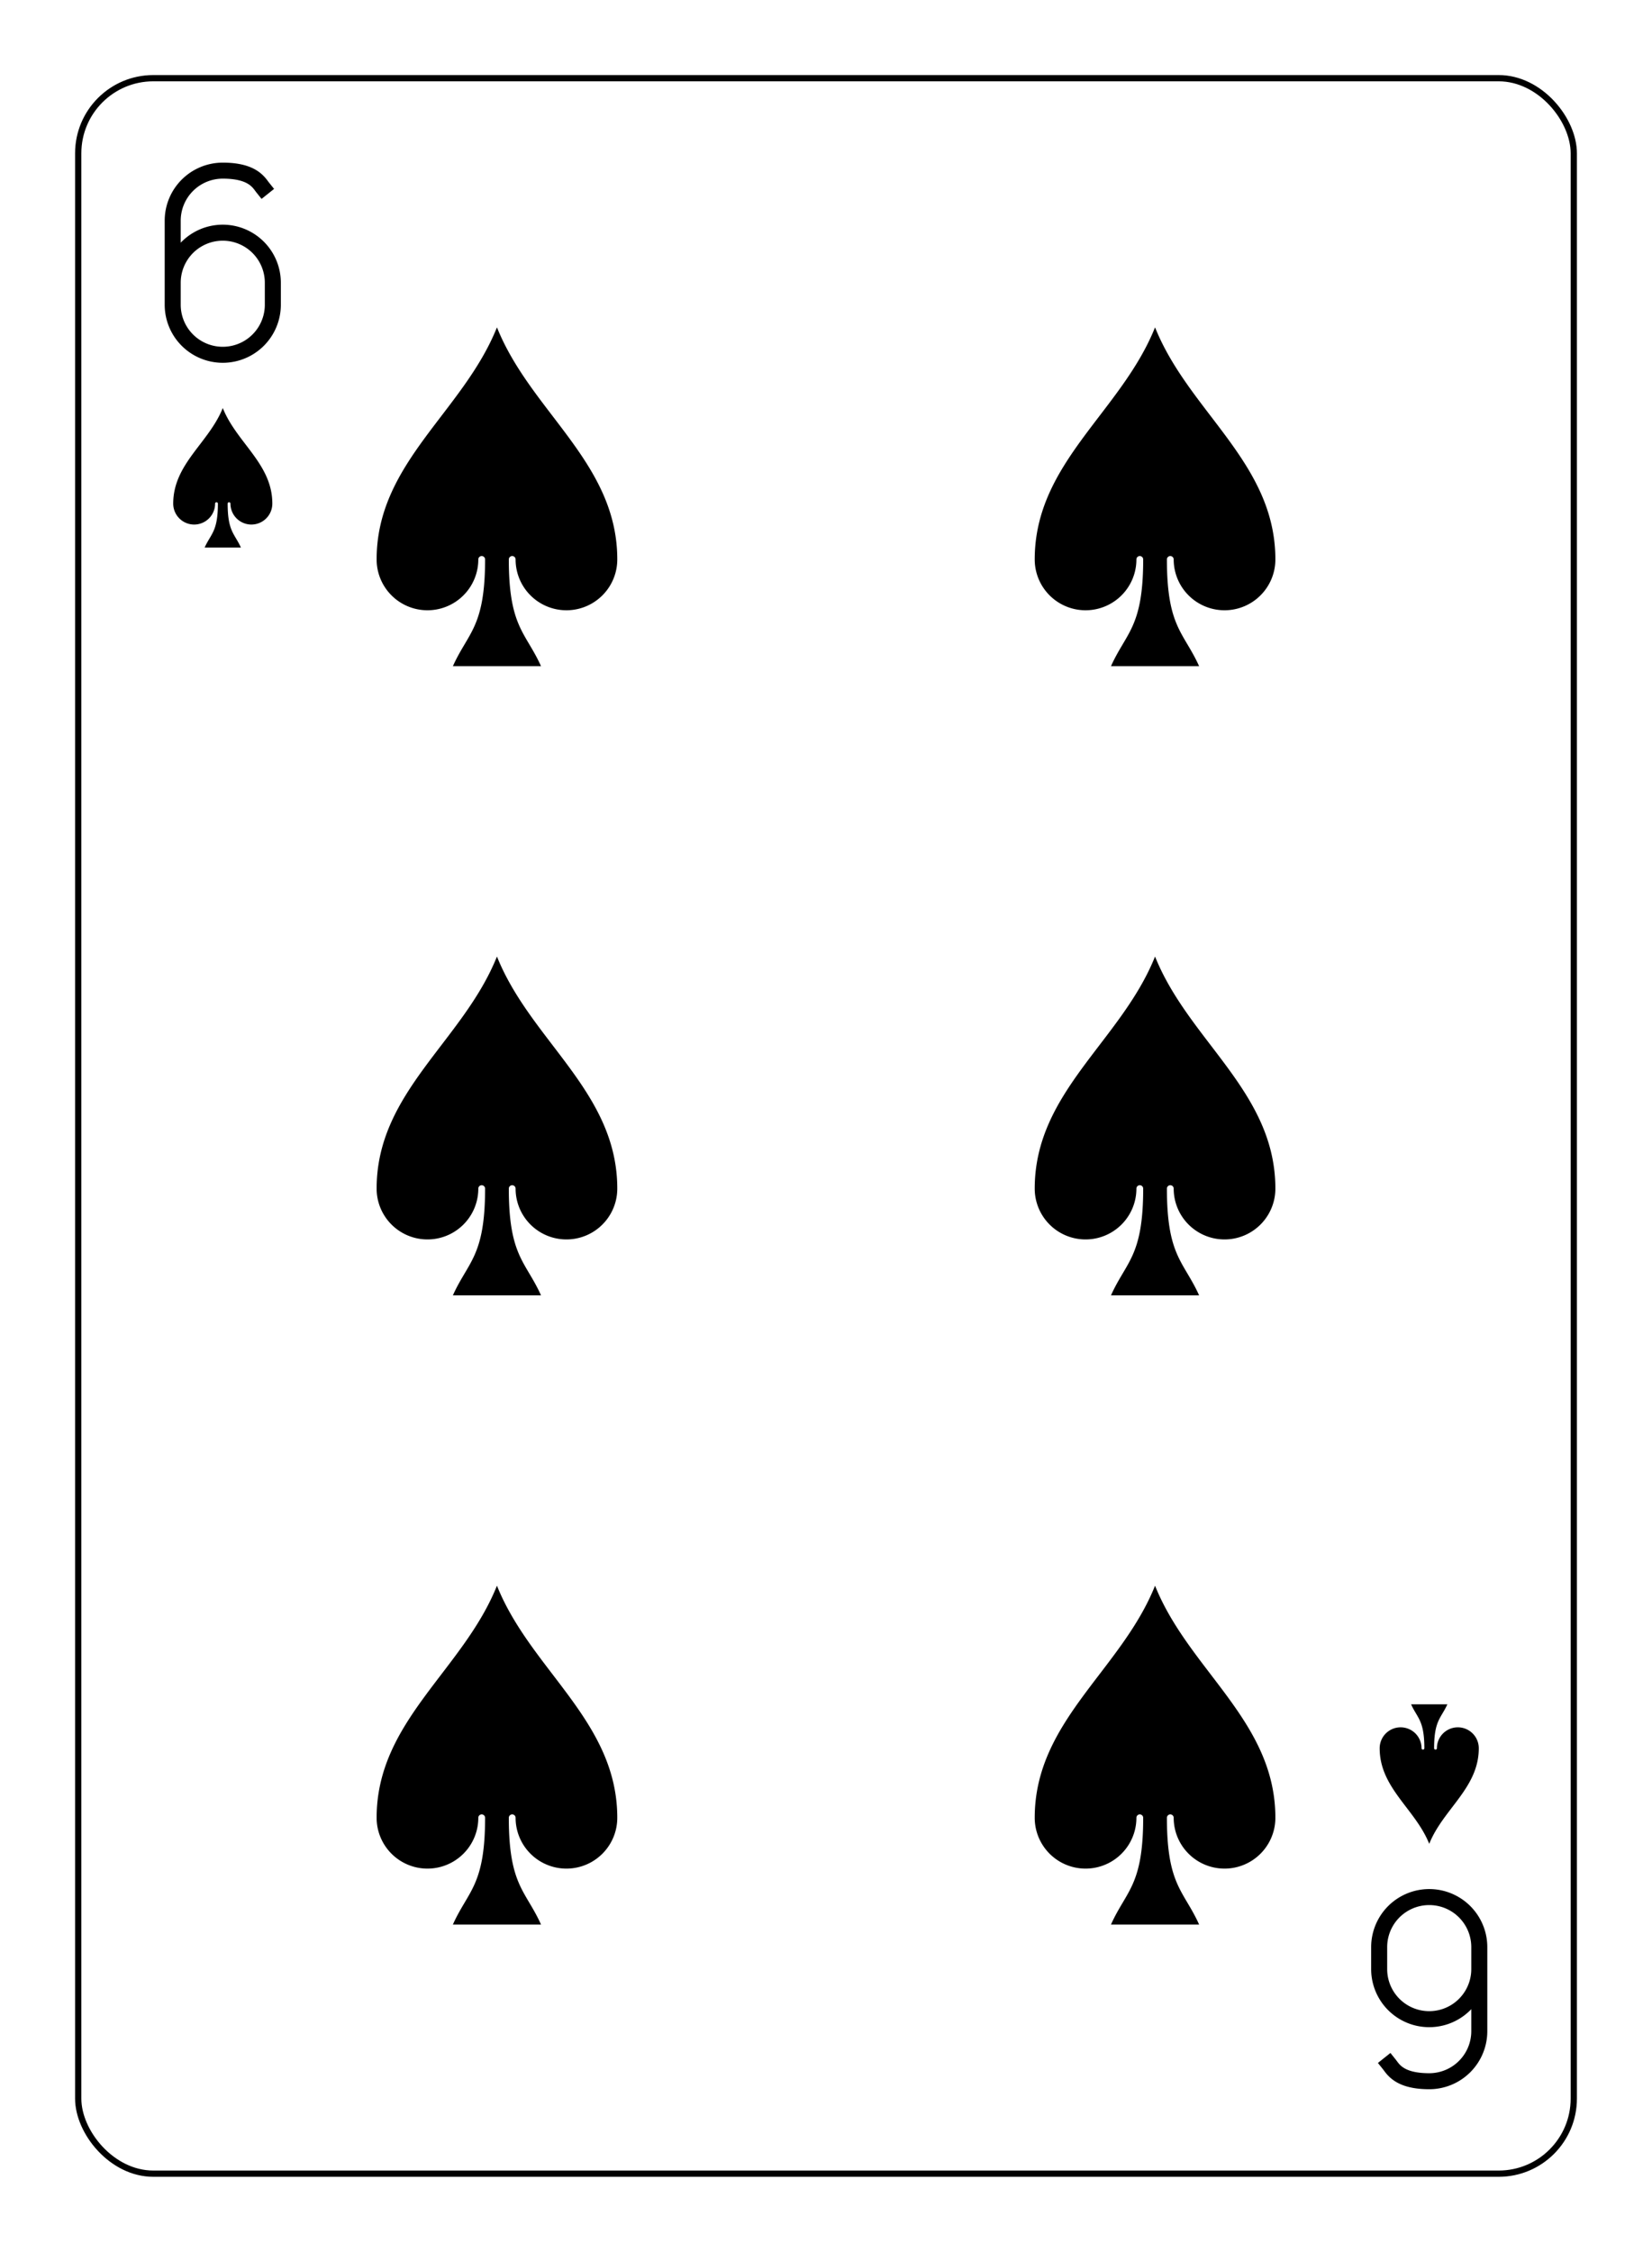 <?xml version="1.0" encoding="UTF-8" standalone="no"?>
<svg xmlns="http://www.w3.org/2000/svg" xmlns:xlink="http://www.w3.org/1999/xlink" class="card" face="6S" height="94mm" preserveAspectRatio="none" viewBox="-132 -180 264 360" width="69mm"><defs><symbol id="SS6" viewBox="-600 -600 1200 1200" preserveAspectRatio="xMinYMid"><path d="M0 -500C100 -250 355 -100 355 185A150 150 0 0 1 55 185A10 10 0 0 0 35 185C35 385 85 400 130 500L-130 500C-85 400 -35 385 -35 185A10 10 0 0 0 -55 185A150 150 0 0 1 -355 185C-355 -100 -100 -250 0 -500Z" fill="black"></path></symbol><symbol id="VS6" viewBox="-500 -500 1000 1000" preserveAspectRatio="xMinYMid"><path d="M-250 100A250 250 0 0 1 250 100L250 210A250 250 0 0 1 -250 210L-250 -210A250 250 0 0 1 0 -460C150 -460 180 -400 200 -375" stroke="black" stroke-width="80" stroke-linecap="square" stroke-miterlimit="1.5" fill="none"></path></symbol></defs><rect x="-240" y="-336" width="480" height="672" fill="white"></rect><rect width="239" height="335" x="-119.5" y="-167.5" rx="12" ry="12" fill="white" stroke="black"></rect><use xlink:href="#VS6" height="32" width="32" x="-112.4" y="-154"></use><use xlink:href="#SS6" height="26.769" width="26.769" x="-109.784" y="-117"></use><use xlink:href="#SS6" height="65" width="65" x="-85.084" y="-133.084"></use><use xlink:href="#SS6" height="65" width="65" x="20.084" y="-133.084"></use><use xlink:href="#SS6" height="65" width="65" x="-85.084" y="-32.5"></use><use xlink:href="#SS6" height="65" width="65" x="20.084" y="-32.5"></use><use xlink:href="#SS6" height="65" width="65" x="-85.084" y="68.084"></use><use xlink:href="#SS6" height="65" width="65" x="20.084" y="68.084"></use><g transform="rotate(180)"><use xlink:href="#VS6" height="32" width="32" x="-112.4" y="-154"></use><use xlink:href="#SS6" height="26.769" width="26.769" x="-109.784" y="-117"></use></g></svg>